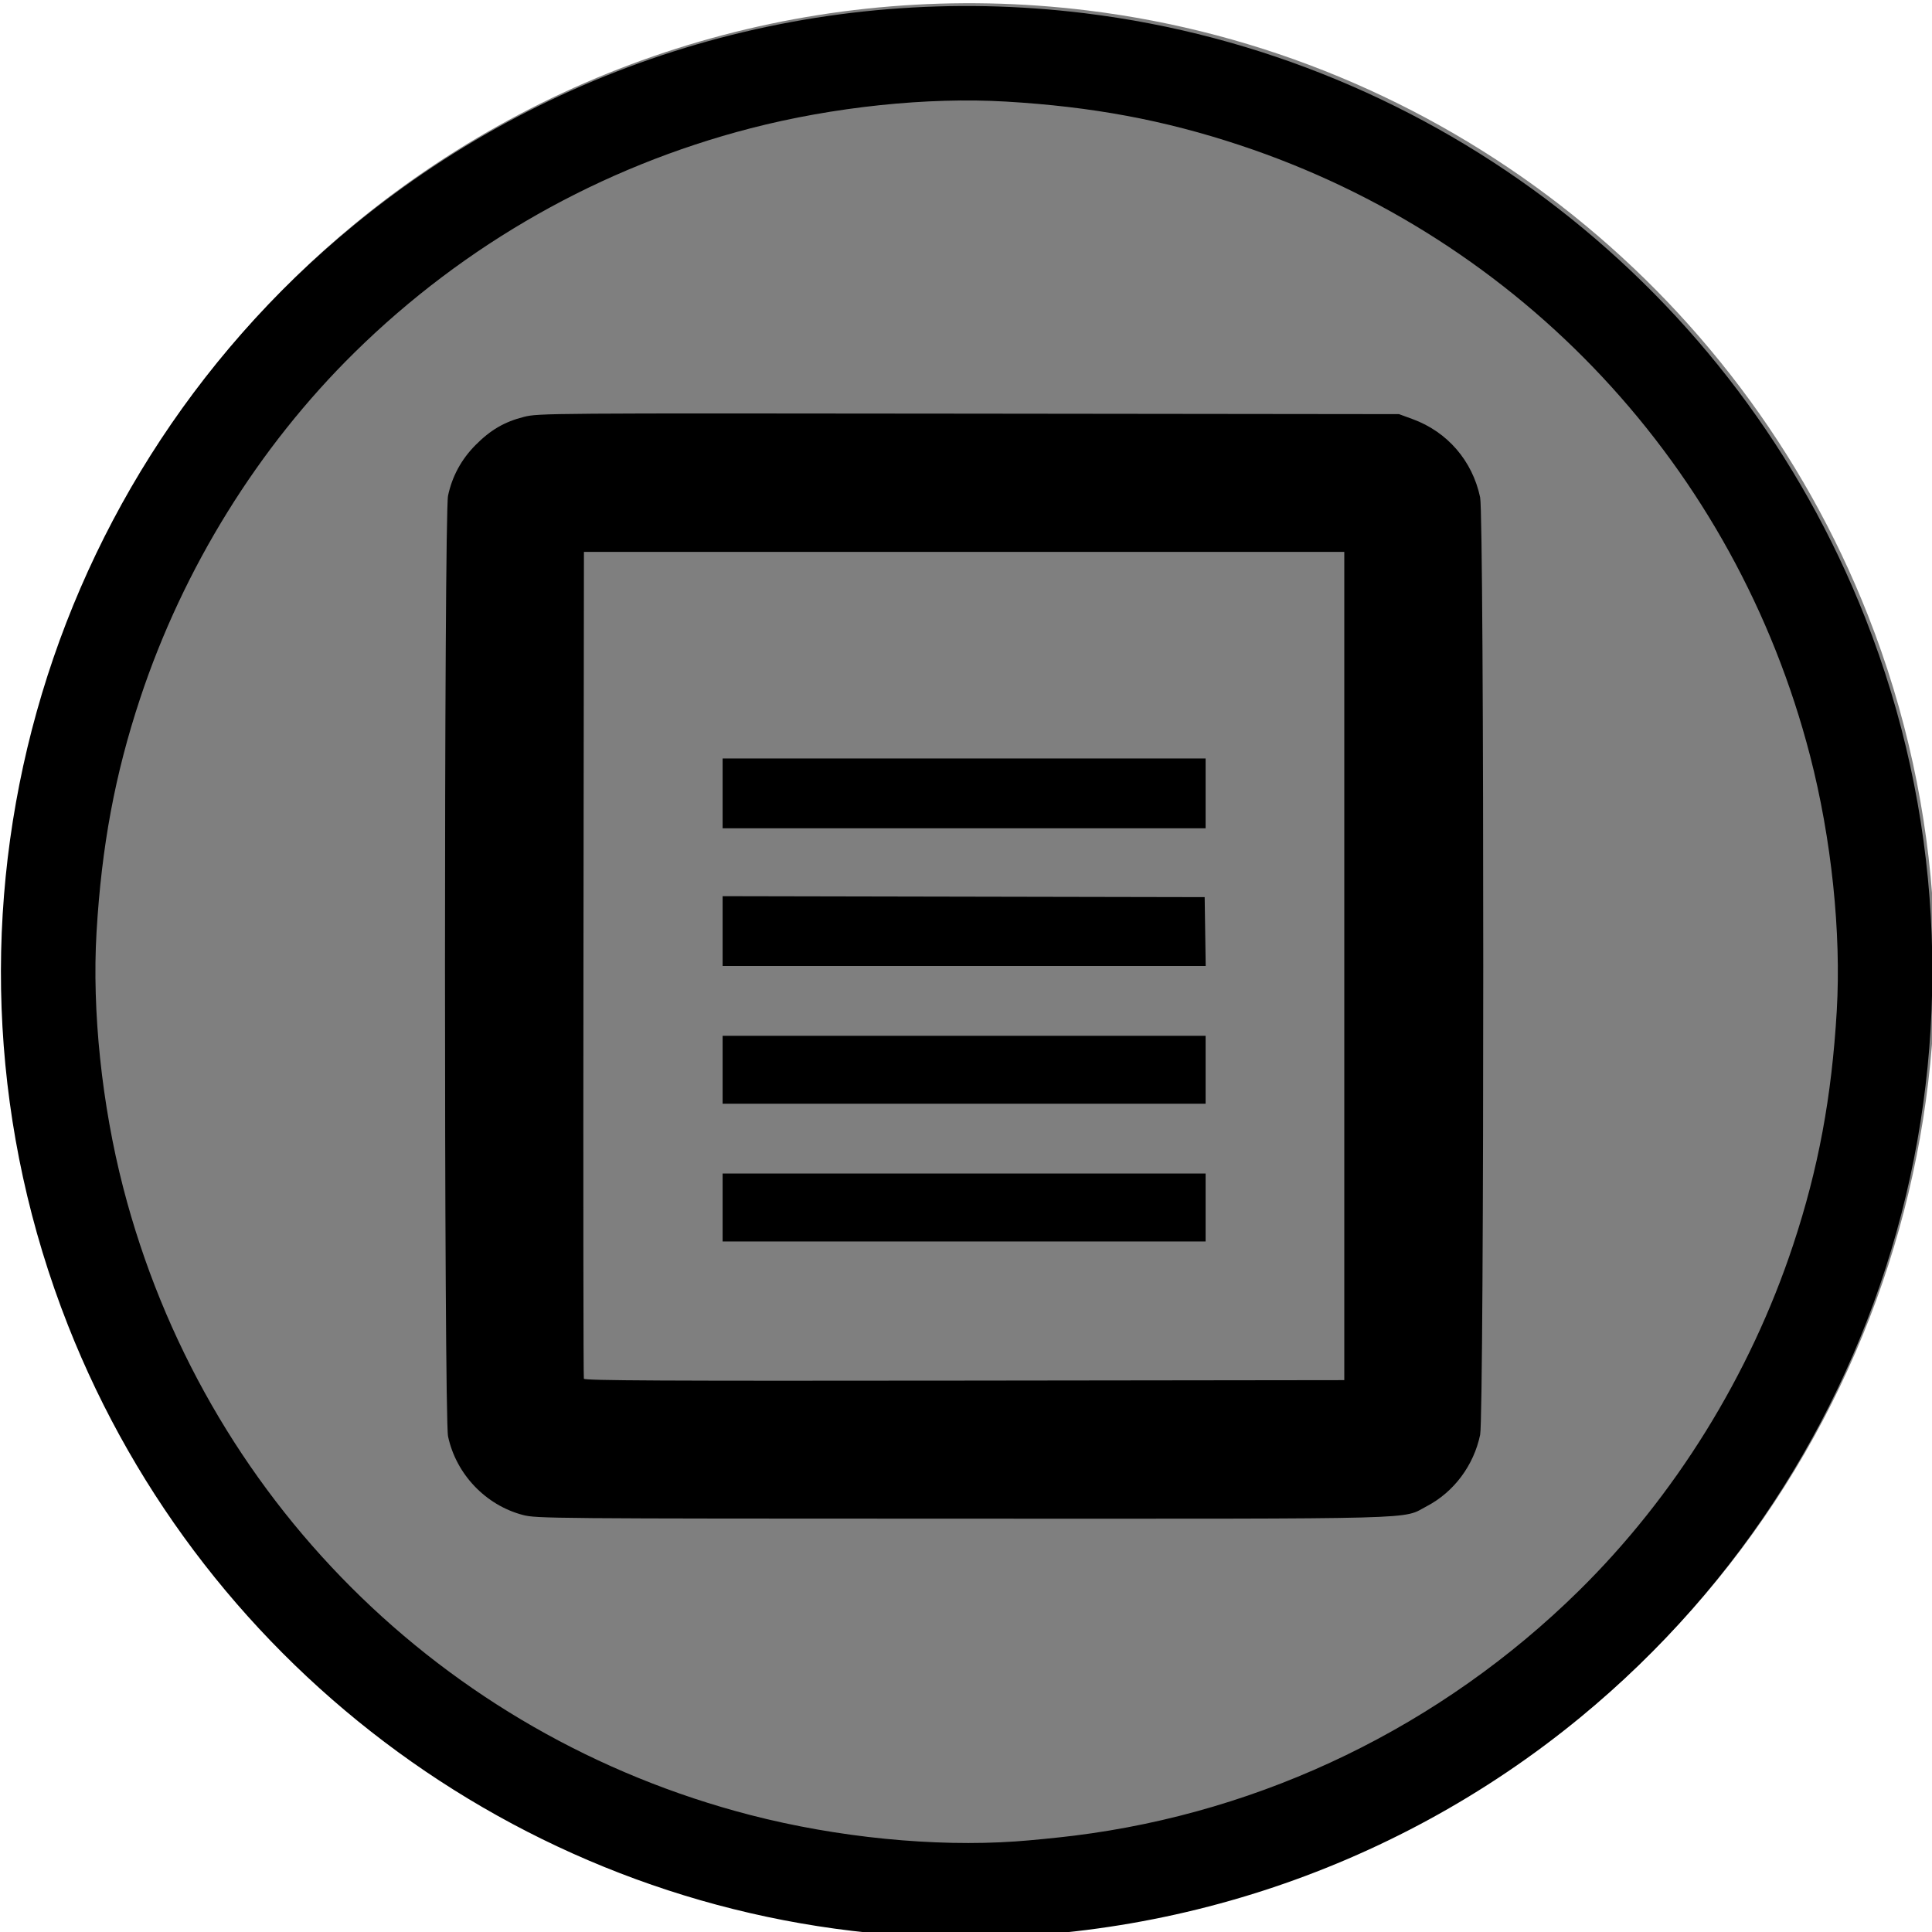 <?xml version="1.0" encoding="UTF-8" standalone="no"?>
<!-- Created with Inkscape (http://www.inkscape.org/) -->

<svg
   xmlns:dc="http://purl.org/dc/elements/1.1/"
   xmlns:cc="http://creativecommons.org/ns#"
   xmlns:rdf="http://www.w3.org/1999/02/22-rdf-syntax-ns#"
   xmlns:svg="http://www.w3.org/2000/svg"
   xmlns="http://www.w3.org/2000/svg"
   xmlns:sodipodi="http://sodipodi.sourceforge.net/DTD/sodipodi-0.dtd"
   xmlns:inkscape="http://www.inkscape.org/namespaces/inkscape"
   version="1.1"
   id="svg3848"
   width="1024"
   height="1024"
   viewBox="0 0 1024 1024"
   sodipodi:docname="black_paper.svg"
   inkscape:version="0.92.2 (5c3e80d, 2017-08-06)">
  <defs
     id="defs3852" />
  <sodipodi:namedview
     pagecolor="#ffffff"
     bordercolor="#666666"
     borderopacity="1"
     objecttolerance="10"
     gridtolerance="10"
     guidetolerance="10"
     inkscape:pageopacity="0"
     inkscape:pageshadow="2"
     inkscape:window-width="1366"
     inkscape:window-height="705"
     id="namedview3850"
     showgrid="false"
     inkscape:zoom="0.082000909"
     inkscape:cx="-907.68845"
     inkscape:cy="461.86312"
     inkscape:window-x="-8"
     inkscape:window-y="-8"
     inkscape:window-maximized="1"
     inkscape:current-layer="layer3" />
  <g
     inkscape:groupmode="layer"
     id="layer1"
     inkscape:label="Layer 1"
     style="display:inline">
    <path
       style="fill:#7f7f7f;fill-opacity:1"
       d="M 480.571,1024.433 C 283.424,1011.827 110.102,885.332 37.45,701.033 -43.798,494.928 17.298,259.137 188.437,118.314 296.866,29.093 436.803,-11.592 576.355,5.532 762.331,28.353 921.181,151.43 990.011,326.033 1071.259,532.137 1010.163,767.928 839.024,908.752 738.782,991.236 610.228,1032.724 480.571,1024.433 Z"
       id="path3858"
       inkscape:connector-curvature="0" />
  </g>
  <g
     inkscape:groupmode="layer"
     id="layer2"
     inkscape:label="Layer 2"
     style="display:inline">
    <path
       style="fill:#000000"
       d="M 479.18,1025.917 C 282.033,1013.311 108.711,886.817 36.059,702.517 -45.189,496.412 15.906,260.621 187.046,119.798 295.474,30.577 435.412,-10.108 574.964,7.017 760.939,29.837 919.79,152.915 988.619,327.517 1069.867,533.622 1008.772,769.413 837.632,910.236 737.39,992.72 608.837,1034.208 479.18,1025.917 Z m 59.159,-49.926 c 7.975,-0.553 21.925,-1.929 31,-3.056 100.601,-12.503 194.656,-58.123 267.394,-129.696 51.056,-50.238 90.795,-114.356 113.677,-183.414 13.343,-40.271 20.424,-78.281 23.112,-124.058 2.431,-41.412 -2.794,-91.32 -14.159,-135.25 -39.531,-152.796 -152.794,-274.062 -302.216,-323.571 -40.271,-13.343 -78.281,-20.424 -124.058,-23.112 -41.412,-2.431 -91.32,2.794 -135.25,14.159 C 318.429,88.538 246.326,129.349 187.945,186.795 136.889,237.033 97.149,301.152 74.268,370.209 c -13.343,40.271 -20.424,78.281 -23.112,124.058 -2.431,41.412 2.794,91.32 14.159,135.25 42.341,163.656 168.908,290.222 332.524,332.521 45.863,11.857 97.21,16.956 140.5,13.954 z"
       id="path4416"
       inkscape:connector-curvature="0" />
  </g>
  <g
     inkscape:groupmode="layer"
     id="layer3"
     inkscape:label="Layer 3"
     style="display:inline">
    <path
       style="fill:#000000"
       d="m 277.161,802.968 c -19.751,-5.174 -35.445,-21.656 -39.688,-41.681 -2.16,-10.195 -2.16,-488.379 0,-498.574 2.169,-10.236 7.038,-19.213 14.527,-26.784 7.947,-8.033 15.372,-12.361 25.682,-14.968 7.718,-1.952 11.366,-1.978 235.829,-1.722 l 227.989,0.261 7.216,2.638 c 18.434,6.739 31.683,22.085 35.785,41.45 2.211,10.436 2.206,486.381 0,496.912 -3.409,16.238 -13.907,30.292 -28.238,37.805 -13.592,7.125 3.537,6.665 -246.257,6.623 -219.185,-0.037 -225.706,-0.091 -232.839,-1.96 z M 712.5,512 V 292.5 h -201.5 -201.5 l -0.256,218.5 c -0.141,120.175 -0.042,219.064 0.22,219.752 0.38,0.999 41.257,1.201 201.756,1 L 712.5,731.5 Z m -329.5,128 v -18 h 128 128 v 18 18 h -128 -128 z m 0,-73 v -18 h 128 128 v 18 18 h -128 -128 z m 0,-73.504 v -18.504 l 127.75,0.254 127.75,0.254 0.273,18.25 0.273,18.25 h -128.023 -128.023 z m 0,-72.996 V 402 h 128 128 v 18.5 18.5 h -128 -128 z"
       id="path4987"
       inkscape:connector-curvature="0" />
  </g>
</svg>
